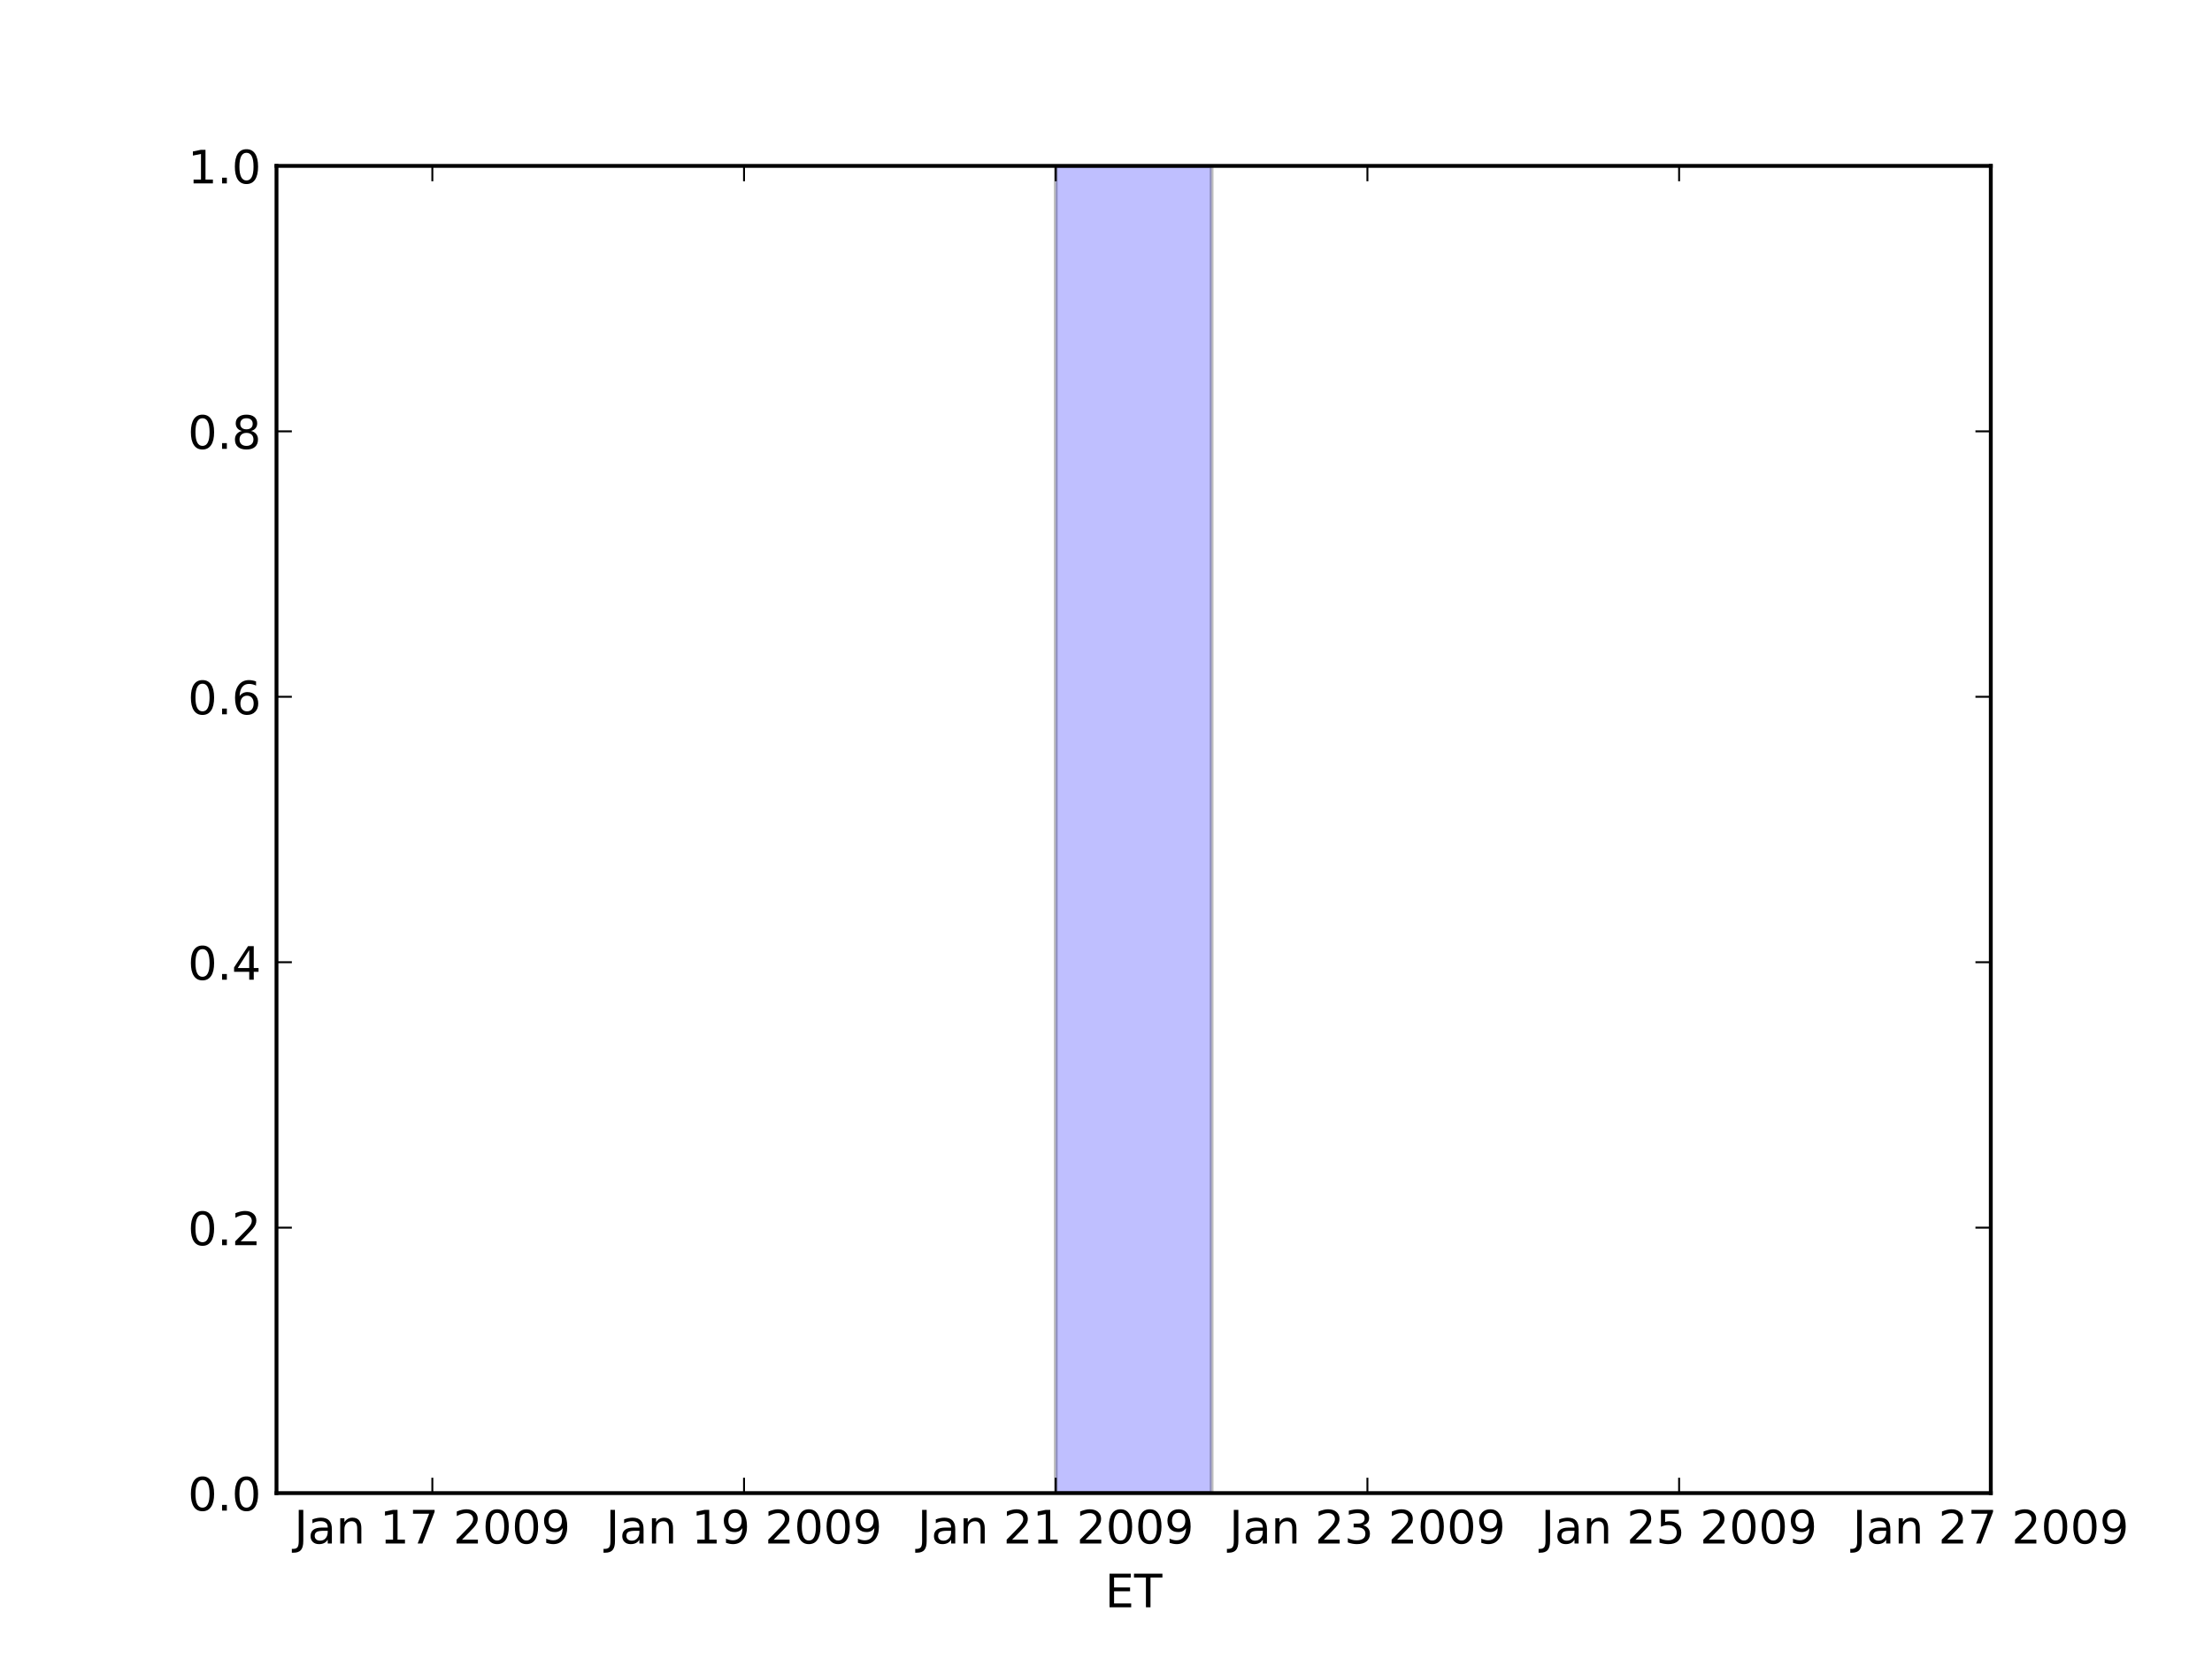 <svg xmlns="http://www.w3.org/2000/svg" xmlns:xlink="http://www.w3.org/1999/xlink" width="768" height="576" version="1.1" viewBox="0 0 576 432"><defs><style type="text/css">*{stroke-linecap:butt;stroke-linejoin:round}</style></defs><g id="figure_1"><g id="patch_1"><path d="M 0 432 L 576 432 L 576 0 L 0 0 z" style="fill:#fff"/></g><g id="axes_1"><g id="patch_2"><path d="M 72 388.8 L 518.4 388.8 L 518.4 43.2 L 72 43.2 z" style="fill:#fff"/></g><g id="patch_3"><path d="M 274.909 388.8 L 274.909 43.2 L 315.491 43.2 L 315.491 388.8 z" clip-path="url(#p28d4cbf321)" style="fill:#00f;opacity:.25;stroke:#000;stroke-linejoin:miter"/></g><g id="patch_4"><path d="M 72 388.8 L 72 43.2" style="fill:none;stroke:#000;stroke-linecap:square;stroke-linejoin:miter"/></g><g id="patch_5"><path d="M 518.4 388.8 L 518.4 43.2" style="fill:none;stroke:#000;stroke-linecap:square;stroke-linejoin:miter"/></g><g id="patch_6"><path d="M 72 388.8 L 518.4 388.8" style="fill:none;stroke:#000;stroke-linecap:square;stroke-linejoin:miter"/></g><g id="patch_7"><path d="M 72 43.2 L 518.4 43.2" style="fill:none;stroke:#000;stroke-linecap:square;stroke-linejoin:miter"/></g><g id="matplotlib.axis_1"><g id="xtick_1"><g id="line2d_1"><defs><path id="m97ce544f59" d="M 0 0 L 0 -4" style="stroke:#000;stroke-width:.5"/></defs><g><use style="stroke:#000;stroke-width:.5" x="112.582" y="388.8" xlink:href="#m97ce544f59"/></g></g><g id="line2d_2"><defs><path id="mad11064eb8" d="M 0 0 L 0 4" style="stroke:#000;stroke-width:.5"/></defs><g><use style="stroke:#000;stroke-width:.5" x="112.582" y="43.2" xlink:href="#mad11064eb8"/></g></g><g id="text_1"><defs><path id="DejaVuSans-4a" d="M 9.812 72.906 L 19.672 72.906 L 19.672 5.078 Q 19.672 -8.109 14.672 -14.062 Q 9.672 -20.016 -1.422 -20.016 L -5.172 -20.016 L -5.172 -11.719 L -2.094 -11.719 Q 4.438 -11.719 7.125 -8.047 Q 9.812 -4.391 9.812 5.078 z"/><path id="DejaVuSans-61" d="M 34.281 27.484 Q 23.391 27.484 19.188 25 Q 14.984 22.516 14.984 16.5 Q 14.984 11.719 18.141 8.906 Q 21.297 6.109 26.703 6.109 Q 34.188 6.109 38.703 11.406 Q 43.219 16.703 43.219 25.484 L 43.219 27.484 z M 52.203 31.203 L 52.203 0 L 43.219 0 L 43.219 8.297 Q 40.141 3.328 35.547 0.953 Q 30.953 -1.422 24.312 -1.422 Q 15.922 -1.422 10.953 3.297 Q 6 8.016 6 15.922 Q 6 25.141 12.172 29.828 Q 18.359 34.516 30.609 34.516 L 43.219 34.516 L 43.219 35.406 Q 43.219 41.609 39.141 45 Q 35.062 48.391 27.688 48.391 Q 23 48.391 18.547 47.266 Q 14.109 46.141 10.016 43.891 L 10.016 52.203 Q 14.938 54.109 19.578 55.047 Q 24.219 56 28.609 56 Q 40.484 56 46.344 49.844 Q 52.203 43.703 52.203 31.203"/><path id="DejaVuSans-6e" d="M 54.891 33.016 L 54.891 0 L 45.906 0 L 45.906 32.719 Q 45.906 40.484 42.875 44.328 Q 39.844 48.188 33.797 48.188 Q 26.516 48.188 22.312 43.547 Q 18.109 38.922 18.109 30.906 L 18.109 0 L 9.078 0 L 9.078 54.688 L 18.109 54.688 L 18.109 46.188 Q 21.344 51.125 25.703 53.562 Q 30.078 56 35.797 56 Q 45.219 56 50.047 50.172 Q 54.891 44.344 54.891 33.016"/><path id="DejaVuSans-20"/><path id="DejaVuSans-31" d="M 12.406 8.297 L 28.516 8.297 L 28.516 63.922 L 10.984 60.406 L 10.984 69.391 L 28.422 72.906 L 38.281 72.906 L 38.281 8.297 L 54.391 8.297 L 54.391 0 L 12.406 0 z"/><path id="DejaVuSans-37" d="M 8.203 72.906 L 55.078 72.906 L 55.078 68.703 L 28.609 0 L 18.312 0 L 43.219 64.594 L 8.203 64.594 z"/><path id="DejaVuSans-32" d="M 19.188 8.297 L 53.609 8.297 L 53.609 0 L 7.328 0 L 7.328 8.297 Q 12.938 14.109 22.625 23.891 Q 32.328 33.688 34.812 36.531 Q 39.547 41.844 41.422 45.531 Q 43.312 49.219 43.312 52.781 Q 43.312 58.594 39.234 62.25 Q 35.156 65.922 28.609 65.922 Q 23.969 65.922 18.812 64.312 Q 13.672 62.703 7.812 59.422 L 7.812 69.391 Q 13.766 71.781 18.938 73 Q 24.125 74.219 28.422 74.219 Q 39.75 74.219 46.484 68.547 Q 53.219 62.891 53.219 53.422 Q 53.219 48.922 51.531 44.891 Q 49.859 40.875 45.406 35.406 Q 44.188 33.984 37.641 27.219 Q 31.109 20.453 19.188 8.297"/><path id="DejaVuSans-30" d="M 31.781 66.406 Q 24.172 66.406 20.328 58.906 Q 16.5 51.422 16.5 36.375 Q 16.5 21.391 20.328 13.891 Q 24.172 6.391 31.781 6.391 Q 39.453 6.391 43.281 13.891 Q 47.125 21.391 47.125 36.375 Q 47.125 51.422 43.281 58.906 Q 39.453 66.406 31.781 66.406 M 31.781 74.219 Q 44.047 74.219 50.516 64.516 Q 56.984 54.828 56.984 36.375 Q 56.984 17.969 50.516 8.266 Q 44.047 -1.422 31.781 -1.422 Q 19.531 -1.422 13.062 8.266 Q 6.594 17.969 6.594 36.375 Q 6.594 54.828 13.062 64.516 Q 19.531 74.219 31.781 74.219"/><path id="DejaVuSans-39" d="M 10.984 1.516 L 10.984 10.5 Q 14.703 8.734 18.5 7.812 Q 22.312 6.891 25.984 6.891 Q 35.75 6.891 40.891 13.453 Q 46.047 20.016 46.781 33.406 Q 43.953 29.203 39.594 26.953 Q 35.25 24.703 29.984 24.703 Q 19.047 24.703 12.672 31.312 Q 6.297 37.938 6.297 49.422 Q 6.297 60.641 12.938 67.422 Q 19.578 74.219 30.609 74.219 Q 43.266 74.219 49.922 64.516 Q 56.594 54.828 56.594 36.375 Q 56.594 19.141 48.406 8.859 Q 40.234 -1.422 26.422 -1.422 Q 22.703 -1.422 18.891 -0.688 Q 15.094 0.047 10.984 1.516 M 30.609 32.422 Q 37.25 32.422 41.125 36.953 Q 45.016 41.5 45.016 49.422 Q 45.016 57.281 41.125 61.844 Q 37.25 66.406 30.609 66.406 Q 23.969 66.406 20.094 61.844 Q 16.219 57.281 16.219 49.422 Q 16.219 41.5 20.094 36.953 Q 23.969 32.422 30.609 32.422"/></defs><g transform="translate(76.614 401.918)scale(0.12 -0.12)"><use xlink:href="#DejaVuSans-4a"/><use x="29.492" xlink:href="#DejaVuSans-61"/><use x="90.771" xlink:href="#DejaVuSans-6e"/><use x="154.15" xlink:href="#DejaVuSans-20"/><use x="185.938" xlink:href="#DejaVuSans-31"/><use x="249.561" xlink:href="#DejaVuSans-37"/><use x="313.184" xlink:href="#DejaVuSans-20"/><use x="344.971" xlink:href="#DejaVuSans-32"/><use x="408.594" xlink:href="#DejaVuSans-30"/><use x="472.217" xlink:href="#DejaVuSans-30"/><use x="535.84" xlink:href="#DejaVuSans-39"/></g></g></g><g id="xtick_2"><g id="line2d_3"><g><use style="stroke:#000;stroke-width:.5" x="193.745" y="388.8" xlink:href="#m97ce544f59"/></g></g><g id="line2d_4"><g><use style="stroke:#000;stroke-width:.5" x="193.745" y="43.2" xlink:href="#mad11064eb8"/></g></g><g id="text_2"><g transform="translate(157.777 401.918)scale(0.12 -0.12)"><use xlink:href="#DejaVuSans-4a"/><use x="29.492" xlink:href="#DejaVuSans-61"/><use x="90.771" xlink:href="#DejaVuSans-6e"/><use x="154.15" xlink:href="#DejaVuSans-20"/><use x="185.938" xlink:href="#DejaVuSans-31"/><use x="249.561" xlink:href="#DejaVuSans-39"/><use x="313.184" xlink:href="#DejaVuSans-20"/><use x="344.971" xlink:href="#DejaVuSans-32"/><use x="408.594" xlink:href="#DejaVuSans-30"/><use x="472.217" xlink:href="#DejaVuSans-30"/><use x="535.84" xlink:href="#DejaVuSans-39"/></g></g></g><g id="xtick_3"><g id="line2d_5"><g><use style="stroke:#000;stroke-width:.5" x="274.909" y="388.8" xlink:href="#m97ce544f59"/></g></g><g id="line2d_6"><g><use style="stroke:#000;stroke-width:.5" x="274.909" y="43.2" xlink:href="#mad11064eb8"/></g></g><g id="text_3"><g transform="translate(238.941 401.918)scale(0.12 -0.12)"><use xlink:href="#DejaVuSans-4a"/><use x="29.492" xlink:href="#DejaVuSans-61"/><use x="90.771" xlink:href="#DejaVuSans-6e"/><use x="154.15" xlink:href="#DejaVuSans-20"/><use x="185.938" xlink:href="#DejaVuSans-32"/><use x="249.561" xlink:href="#DejaVuSans-31"/><use x="313.184" xlink:href="#DejaVuSans-20"/><use x="344.971" xlink:href="#DejaVuSans-32"/><use x="408.594" xlink:href="#DejaVuSans-30"/><use x="472.217" xlink:href="#DejaVuSans-30"/><use x="535.84" xlink:href="#DejaVuSans-39"/></g></g></g><g id="xtick_4"><g id="line2d_7"><g><use style="stroke:#000;stroke-width:.5" x="356.073" y="388.8" xlink:href="#m97ce544f59"/></g></g><g id="line2d_8"><g><use style="stroke:#000;stroke-width:.5" x="356.073" y="43.2" xlink:href="#mad11064eb8"/></g></g><g id="text_4"><defs><path id="DejaVuSans-33" d="M 40.578 39.312 Q 47.656 37.797 51.625 33 Q 55.609 28.219 55.609 21.188 Q 55.609 10.406 48.188 4.484 Q 40.766 -1.422 27.094 -1.422 Q 22.516 -1.422 17.656 -0.516 Q 12.797 0.391 7.625 2.203 L 7.625 11.719 Q 11.719 9.328 16.594 8.109 Q 21.484 6.891 26.812 6.891 Q 36.078 6.891 40.938 10.547 Q 45.797 14.203 45.797 21.188 Q 45.797 27.641 41.281 31.266 Q 36.766 34.906 28.719 34.906 L 20.219 34.906 L 20.219 43.016 L 29.109 43.016 Q 36.375 43.016 40.234 45.922 Q 44.094 48.828 44.094 54.297 Q 44.094 59.906 40.109 62.906 Q 36.141 65.922 28.719 65.922 Q 24.656 65.922 20.016 65.031 Q 15.375 64.156 9.812 62.312 L 9.812 71.094 Q 15.438 72.656 20.344 73.438 Q 25.25 74.219 29.594 74.219 Q 40.828 74.219 47.359 69.109 Q 53.906 64.016 53.906 55.328 Q 53.906 49.266 50.438 45.094 Q 46.969 40.922 40.578 39.312"/></defs><g transform="translate(320.105 401.918)scale(0.12 -0.12)"><use xlink:href="#DejaVuSans-4a"/><use x="29.492" xlink:href="#DejaVuSans-61"/><use x="90.771" xlink:href="#DejaVuSans-6e"/><use x="154.15" xlink:href="#DejaVuSans-20"/><use x="185.938" xlink:href="#DejaVuSans-32"/><use x="249.561" xlink:href="#DejaVuSans-33"/><use x="313.184" xlink:href="#DejaVuSans-20"/><use x="344.971" xlink:href="#DejaVuSans-32"/><use x="408.594" xlink:href="#DejaVuSans-30"/><use x="472.217" xlink:href="#DejaVuSans-30"/><use x="535.84" xlink:href="#DejaVuSans-39"/></g></g></g><g id="xtick_5"><g id="line2d_9"><g><use style="stroke:#000;stroke-width:.5" x="437.236" y="388.8" xlink:href="#m97ce544f59"/></g></g><g id="line2d_10"><g><use style="stroke:#000;stroke-width:.5" x="437.236" y="43.2" xlink:href="#mad11064eb8"/></g></g><g id="text_5"><defs><path id="DejaVuSans-35" d="M 10.797 72.906 L 49.516 72.906 L 49.516 64.594 L 19.828 64.594 L 19.828 46.734 Q 21.969 47.469 24.109 47.828 Q 26.266 48.188 28.422 48.188 Q 40.625 48.188 47.75 41.5 Q 54.891 34.812 54.891 23.391 Q 54.891 11.625 47.562 5.094 Q 40.234 -1.422 26.906 -1.422 Q 22.312 -1.422 17.547 -0.641 Q 12.797 0.141 7.719 1.703 L 7.719 11.625 Q 12.109 9.234 16.797 8.062 Q 21.484 6.891 26.703 6.891 Q 35.156 6.891 40.078 11.328 Q 45.016 15.766 45.016 23.391 Q 45.016 31 40.078 35.438 Q 35.156 39.891 26.703 39.891 Q 22.75 39.891 18.812 39.016 Q 14.891 38.141 10.797 36.281 z"/></defs><g transform="translate(401.268 401.918)scale(0.12 -0.12)"><use xlink:href="#DejaVuSans-4a"/><use x="29.492" xlink:href="#DejaVuSans-61"/><use x="90.771" xlink:href="#DejaVuSans-6e"/><use x="154.15" xlink:href="#DejaVuSans-20"/><use x="185.938" xlink:href="#DejaVuSans-32"/><use x="249.561" xlink:href="#DejaVuSans-35"/><use x="313.184" xlink:href="#DejaVuSans-20"/><use x="344.971" xlink:href="#DejaVuSans-32"/><use x="408.594" xlink:href="#DejaVuSans-30"/><use x="472.217" xlink:href="#DejaVuSans-30"/><use x="535.84" xlink:href="#DejaVuSans-39"/></g></g></g><g id="xtick_6"><g id="line2d_11"><g><use style="stroke:#000;stroke-width:.5" x="518.4" y="388.8" xlink:href="#m97ce544f59"/></g></g><g id="line2d_12"><g><use style="stroke:#000;stroke-width:.5" x="518.4" y="43.2" xlink:href="#mad11064eb8"/></g></g><g id="text_6"><g transform="translate(482.432 401.918)scale(0.12 -0.12)"><use xlink:href="#DejaVuSans-4a"/><use x="29.492" xlink:href="#DejaVuSans-61"/><use x="90.771" xlink:href="#DejaVuSans-6e"/><use x="154.15" xlink:href="#DejaVuSans-20"/><use x="185.938" xlink:href="#DejaVuSans-32"/><use x="249.561" xlink:href="#DejaVuSans-37"/><use x="313.184" xlink:href="#DejaVuSans-20"/><use x="344.971" xlink:href="#DejaVuSans-32"/><use x="408.594" xlink:href="#DejaVuSans-30"/><use x="472.217" xlink:href="#DejaVuSans-30"/><use x="535.84" xlink:href="#DejaVuSans-39"/></g></g></g><g id="text_7"><defs><path id="DejaVuSans-45" d="M 9.812 72.906 L 55.906 72.906 L 55.906 64.594 L 19.672 64.594 L 19.672 43.016 L 54.391 43.016 L 54.391 34.719 L 19.672 34.719 L 19.672 8.297 L 56.781 8.297 L 56.781 0 L 9.812 0 z"/><path id="DejaVuSans-54" d="M -0.297 72.906 L 61.375 72.906 L 61.375 64.594 L 35.5 64.594 L 35.5 0 L 25.594 0 L 25.594 64.594 L -0.297 64.594 z"/></defs><g transform="translate(287.744 418.532)scale(0.12 -0.12)"><use xlink:href="#DejaVuSans-45"/><use x="63.184" xlink:href="#DejaVuSans-54"/></g></g></g><g id="matplotlib.axis_2"><g id="ytick_1"><g id="line2d_13"><defs><path id="m0e1d035edf" d="M 0 0 L 4 0" style="stroke:#000;stroke-width:.5"/></defs><g><use style="stroke:#000;stroke-width:.5" x="72" y="388.8" xlink:href="#m0e1d035edf"/></g></g><g id="line2d_14"><defs><path id="m4c57c4a839" d="M 0 0 L -4 0" style="stroke:#000;stroke-width:.5"/></defs><g><use style="stroke:#000;stroke-width:.5" x="518.4" y="388.8" xlink:href="#m4c57c4a839"/></g></g><g id="text_8"><defs><path id="DejaVuSans-2e" d="M 10.688 12.406 L 21 12.406 L 21 0 L 10.688 0 z"/></defs><g transform="translate(48.916 393.359)scale(0.12 -0.12)"><use xlink:href="#DejaVuSans-30"/><use x="63.623" xlink:href="#DejaVuSans-2e"/><use x="95.41" xlink:href="#DejaVuSans-30"/></g></g></g><g id="ytick_2"><g id="line2d_15"><g><use style="stroke:#000;stroke-width:.5" x="72" y="319.68" xlink:href="#m0e1d035edf"/></g></g><g id="line2d_16"><g><use style="stroke:#000;stroke-width:.5" x="518.4" y="319.68" xlink:href="#m4c57c4a839"/></g></g><g id="text_9"><g transform="translate(48.916 324.239)scale(0.12 -0.12)"><use xlink:href="#DejaVuSans-30"/><use x="63.623" xlink:href="#DejaVuSans-2e"/><use x="95.41" xlink:href="#DejaVuSans-32"/></g></g></g><g id="ytick_3"><g id="line2d_17"><g><use style="stroke:#000;stroke-width:.5" x="72" y="250.56" xlink:href="#m0e1d035edf"/></g></g><g id="line2d_18"><g><use style="stroke:#000;stroke-width:.5" x="518.4" y="250.56" xlink:href="#m4c57c4a839"/></g></g><g id="text_10"><defs><path id="DejaVuSans-34" d="M 37.797 64.312 L 12.891 25.391 L 37.797 25.391 z M 35.203 72.906 L 47.609 72.906 L 47.609 25.391 L 58.016 25.391 L 58.016 17.188 L 47.609 17.188 L 47.609 0 L 37.797 0 L 37.797 17.188 L 4.891 17.188 L 4.891 26.703 z"/></defs><g transform="translate(48.916 255.119)scale(0.12 -0.12)"><use xlink:href="#DejaVuSans-30"/><use x="63.623" xlink:href="#DejaVuSans-2e"/><use x="95.41" xlink:href="#DejaVuSans-34"/></g></g></g><g id="ytick_4"><g id="line2d_19"><g><use style="stroke:#000;stroke-width:.5" x="72" y="181.44" xlink:href="#m0e1d035edf"/></g></g><g id="line2d_20"><g><use style="stroke:#000;stroke-width:.5" x="518.4" y="181.44" xlink:href="#m4c57c4a839"/></g></g><g id="text_11"><defs><path id="DejaVuSans-36" d="M 33.016 40.375 Q 26.375 40.375 22.484 35.828 Q 18.609 31.297 18.609 23.391 Q 18.609 15.531 22.484 10.953 Q 26.375 6.391 33.016 6.391 Q 39.656 6.391 43.531 10.953 Q 47.406 15.531 47.406 23.391 Q 47.406 31.297 43.531 35.828 Q 39.656 40.375 33.016 40.375 M 52.594 71.297 L 52.594 62.312 Q 48.875 64.062 45.094 64.984 Q 41.312 65.922 37.594 65.922 Q 27.828 65.922 22.672 59.328 Q 17.531 52.734 16.797 39.406 Q 19.672 43.656 24.016 45.922 Q 28.375 48.188 33.594 48.188 Q 44.578 48.188 50.953 41.516 Q 57.328 34.859 57.328 23.391 Q 57.328 12.156 50.688 5.359 Q 44.047 -1.422 33.016 -1.422 Q 20.359 -1.422 13.672 8.266 Q 6.984 17.969 6.984 36.375 Q 6.984 53.656 15.188 63.938 Q 23.391 74.219 37.203 74.219 Q 40.922 74.219 44.703 73.484 Q 48.484 72.75 52.594 71.297"/></defs><g transform="translate(48.916 185.999)scale(0.12 -0.12)"><use xlink:href="#DejaVuSans-30"/><use x="63.623" xlink:href="#DejaVuSans-2e"/><use x="95.41" xlink:href="#DejaVuSans-36"/></g></g></g><g id="ytick_5"><g id="line2d_21"><g><use style="stroke:#000;stroke-width:.5" x="72" y="112.32" xlink:href="#m0e1d035edf"/></g></g><g id="line2d_22"><g><use style="stroke:#000;stroke-width:.5" x="518.4" y="112.32" xlink:href="#m4c57c4a839"/></g></g><g id="text_12"><defs><path id="DejaVuSans-38" d="M 31.781 34.625 Q 24.75 34.625 20.719 30.859 Q 16.703 27.094 16.703 20.516 Q 16.703 13.922 20.719 10.156 Q 24.75 6.391 31.781 6.391 Q 38.812 6.391 42.859 10.172 Q 46.922 13.969 46.922 20.516 Q 46.922 27.094 42.891 30.859 Q 38.875 34.625 31.781 34.625 M 21.922 38.812 Q 15.578 40.375 12.031 44.719 Q 8.5 49.078 8.5 55.328 Q 8.5 64.062 14.719 69.141 Q 20.953 74.219 31.781 74.219 Q 42.672 74.219 48.875 69.141 Q 55.078 64.062 55.078 55.328 Q 55.078 49.078 51.531 44.719 Q 48 40.375 41.703 38.812 Q 48.828 37.156 52.797 32.312 Q 56.781 27.484 56.781 20.516 Q 56.781 9.906 50.312 4.234 Q 43.844 -1.422 31.781 -1.422 Q 19.734 -1.422 13.25 4.234 Q 6.781 9.906 6.781 20.516 Q 6.781 27.484 10.781 32.312 Q 14.797 37.156 21.922 38.812 M 18.312 54.391 Q 18.312 48.734 21.844 45.562 Q 25.391 42.391 31.781 42.391 Q 38.141 42.391 41.719 45.562 Q 45.312 48.734 45.312 54.391 Q 45.312 60.062 41.719 63.234 Q 38.141 66.406 31.781 66.406 Q 25.391 66.406 21.844 63.234 Q 18.312 60.062 18.312 54.391"/></defs><g transform="translate(48.916 116.879)scale(0.12 -0.12)"><use xlink:href="#DejaVuSans-30"/><use x="63.623" xlink:href="#DejaVuSans-2e"/><use x="95.41" xlink:href="#DejaVuSans-38"/></g></g></g><g id="ytick_6"><g id="line2d_23"><g><use style="stroke:#000;stroke-width:.5" x="72" y="43.2" xlink:href="#m0e1d035edf"/></g></g><g id="line2d_24"><g><use style="stroke:#000;stroke-width:.5" x="518.4" y="43.2" xlink:href="#m4c57c4a839"/></g></g><g id="text_13"><g transform="translate(48.916 47.759)scale(0.12 -0.12)"><use xlink:href="#DejaVuSans-31"/><use x="63.623" xlink:href="#DejaVuSans-2e"/><use x="95.41" xlink:href="#DejaVuSans-30"/></g></g></g></g></g></g><defs><clipPath id="p28d4cbf321"><rect width="446.4" height="345.6" x="72" y="43.2"/></clipPath></defs></svg>